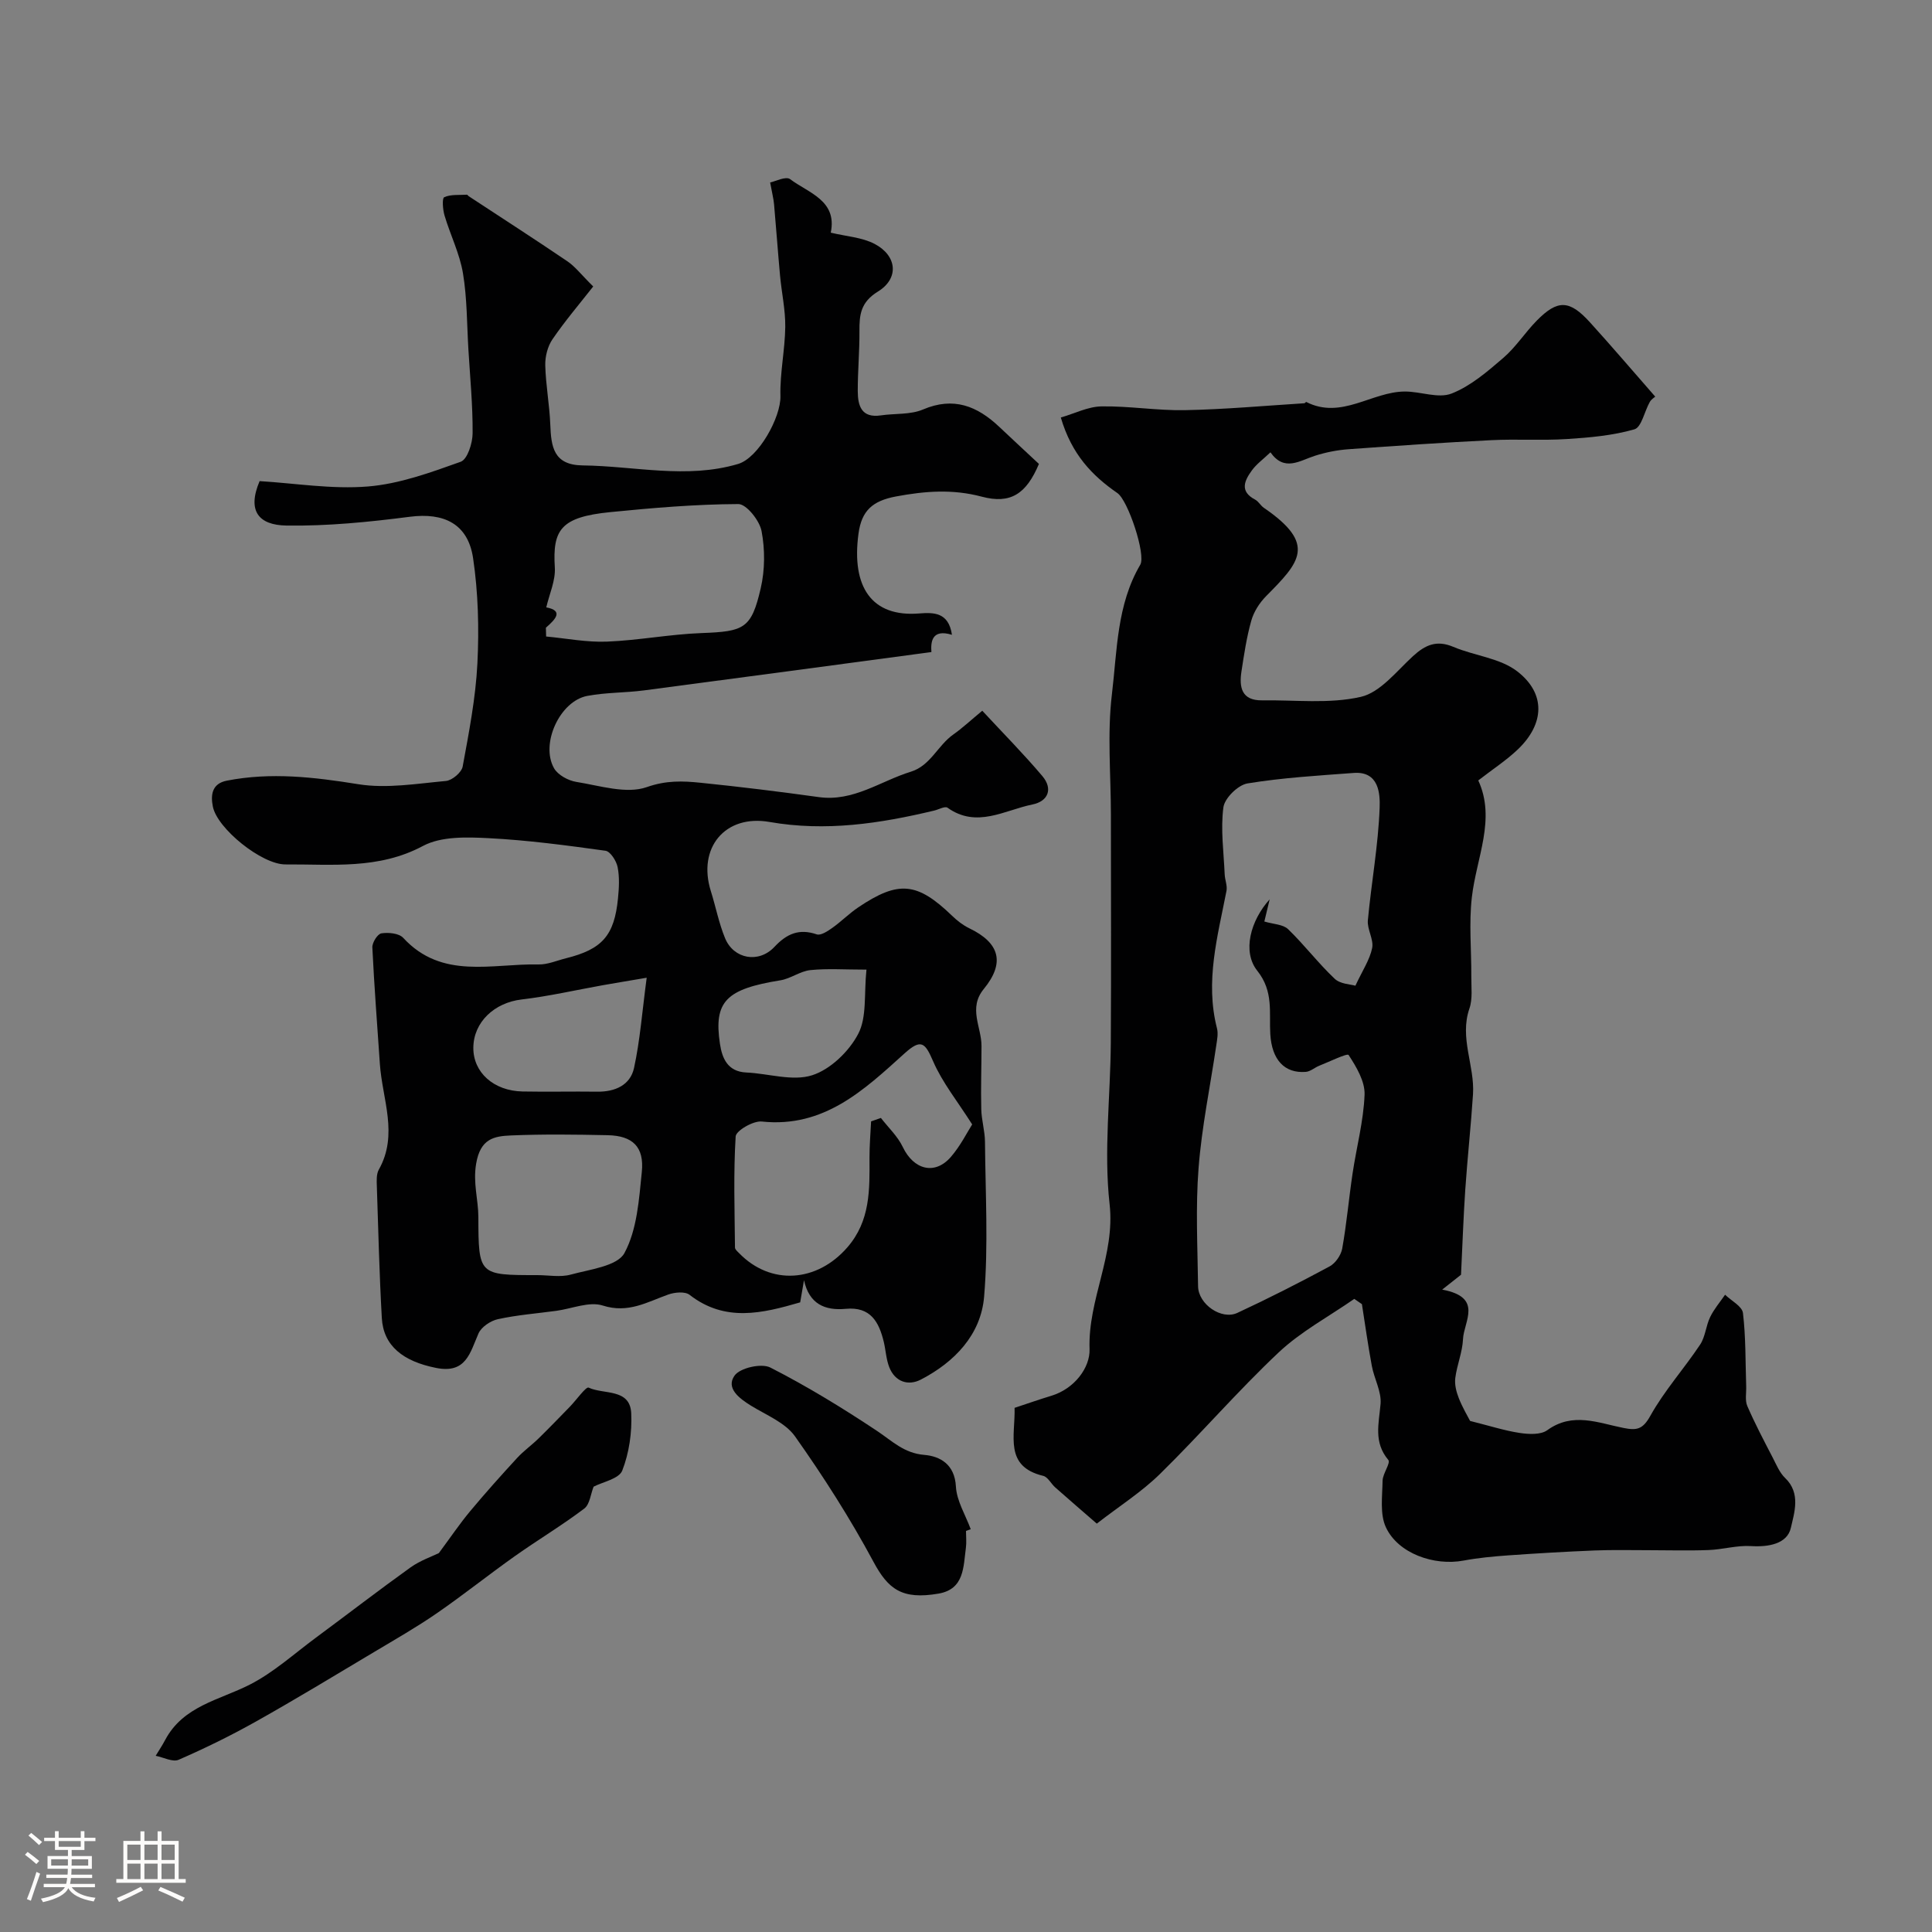 <svg enable-background="new 0 0 400 400" viewBox="0 0 400 400" xmlns="http://www.w3.org/2000/svg"><rect x="0" y="0" width="400" height="400" fill="#808080" stroke="none"/><path d="m5.17 384 .55-.58c.85.61 1.65 1.24 2.4 1.87l-.59.64c-.83-.73-1.62-1.38-2.36-1.93m1.22 9.53-.82-.34c.71-1.76 1.37-3.64 1.98-5.63.24.13.5.25.76.36-.6 1.67-1.24 3.54-1.92 5.61m-.5-13.5.57-.54c.56.44 1.31 1.06 2.26 1.87l-.64.64c-.68-.66-1.41-1.32-2.19-1.97m3.25.46h2.24v-1.36h.77v1.36h4.57v-1.36h.76v1.36h2.28v.69h-2.28v1.84h-2.64v1.26h4.18v2.64h-4.21c0 .45-.02.86-.05 1.21h4.32v.69h-4.38c-.04.34-.1.75-.19 1.22h5.15v.69h-4.82c.87 1.19 2.51 1.92 4.93 2.19-.17.31-.3.57-.37.76-2.77-.49-4.52-1.41-5.26-2.76-.56 1.26-2.3 2.23-5.24 2.9-.12-.24-.26-.48-.43-.72 2.73-.55 4.38-1.34 4.96-2.38h-4.38v-.69h4.65c.1-.38.17-.79.21-1.22h-4.32v-.69h4.4c.03-.34.05-.75.05-1.21h-4.2v-2.64h4.23v-1.26h-2.69v-1.84h-2.24zm1.46 4.46v1.29h3.45c.01-.4.02-.57.01-.53v-.32-.45h-3.46zm1.55-2.59h4.57v-1.19h-4.57zm6.11 2.59h-3.42v.77c-.01.19-.01.37-.02.53h3.44v-1.29z" fill="#fcfbfa"/><path d="m32.63 379.16h.82v1.98h3.54v7.89h1.46v.78h-14.37v-.78h1.46v-7.89h3.54v-1.98h.82v1.98h2.73zm-3.49 11.48.5.73c-1.61.82-3.28 1.63-5 2.41-.13-.27-.28-.55-.44-.82 1.75-.72 3.4-1.49 4.94-2.32m-2.78-5.55h2.73v-3.18h-2.73zm0 3.95h2.73v-3.2h-2.73zm3.54-3.95h2.73v-3.18h-2.73zm0 3.95h2.73v-3.2h-2.73zm7.89 4.68c-1.84-.92-3.51-1.7-5.02-2.32l.45-.73c1.89.8 3.57 1.55 5.04 2.23zm-1.62-11.81h-2.73v3.18h2.73zm-2.73 7.13h2.73v-3.2h-2.73z" fill="#fcfbfa"/><g fill="#010102"><path d="m166.46 265.05c-.26 1.52-.52 3.04-.79 4.59-7.85 2.28-15.55 4.16-22.9-1.56-.94-.73-3.06-.54-4.39-.07-4.4 1.56-8.31 3.97-13.58 2.29-2.8-.9-6.38.65-9.61 1.09-4.04.55-8.13.86-12.1 1.73-1.52.33-3.43 1.61-4.02 2.95-1.76 4.01-2.56 8.39-8.8 7.14-6.81-1.36-10.9-4.56-11.22-10.34-.51-9.09-.73-18.2-1.03-27.3-.04-1.14-.11-2.48.41-3.41 4.1-7.28.72-14.57.22-21.86-.55-8.05-1.17-16.09-1.56-24.15-.05-.99 1.08-2.79 1.87-2.91 1.46-.23 3.64-.02 4.52.93 8.04 8.73 18.39 5.29 28.01 5.51 1.89.04 3.8-.81 5.69-1.28 7.5-1.87 10.01-4.69 10.77-12.41.21-2.15.34-4.39-.08-6.47-.26-1.29-1.5-3.24-2.51-3.38-8.06-1.12-16.16-2.2-24.27-2.61-4.51-.23-9.76-.39-13.51 1.61-9.22 4.93-18.85 3.76-28.47 3.83-4.9.03-14.13-7.41-15.04-11.97-.49-2.44-.18-4.77 2.88-5.37 9.13-1.79 18.09-.74 27.21.73 5.88.95 12.13-.12 18.17-.67 1.28-.12 3.24-1.77 3.46-2.98 1.3-7.07 2.69-14.19 3.05-21.35.36-7.24.17-14.63-.89-21.79-1.06-7.15-6.07-9.48-13.09-8.58-8.47 1.09-17.05 1.95-25.57 1.82-5.67-.09-8.19-2.96-5.54-9.2 7.32.44 14.95 1.72 22.43 1.11 6.52-.53 12.97-2.89 19.21-5.12 1.39-.5 2.45-3.85 2.46-5.9.04-5.76-.52-11.53-.87-17.3-.32-5.28-.26-10.63-1.13-15.83-.68-4.08-2.62-7.93-3.81-11.94-.37-1.23-.54-3.58-.07-3.8 1.36-.62 3.11-.42 4.7-.52.12-.01.23.22.37.31 6.81 4.48 13.67 8.89 20.42 13.47 1.63 1.1 2.87 2.77 5.36 5.22-2.81 3.58-5.83 7.12-8.44 10.94-1 1.46-1.53 3.57-1.49 5.36.1 4.1.88 8.17 1.04 12.27.18 4.59.64 8.41 6.72 8.48 10.73.12 21.48 2.86 32.16-.3 4.23-1.25 8.89-9.69 8.77-14.07-.12-4.76.94-9.54 1-14.31.04-3.53-.75-7.06-1.08-10.61-.45-4.92-.8-9.85-1.24-14.78-.1-1.14-.4-2.25-.81-4.51 1.01-.2 3.25-1.35 4.13-.69 3.83 2.88 9.8 4.4 8.42 11.08 3.17.77 6.47.95 9.12 2.35 4.61 2.45 5.07 7.12.65 9.84-3.59 2.21-3.86 4.8-3.83 8.22.03 4.13-.36 8.27-.35 12.4.01 3.03.76 5.62 4.79 5.02 2.91-.43 6.11-.11 8.72-1.22 6.34-2.7 11.23-.71 15.79 3.6 2.78 2.63 5.59 5.22 8.21 7.67-2.62 6.23-5.89 8.36-11.83 6.78-6.05-1.61-11.74-1.17-17.78-.04-4.84.91-7.11 2.93-7.75 7.71-1.49 11.06 2.75 17.3 12.56 16.51 3.03-.24 6.11-.25 6.79 4.42-4.25-1.31-4.4 1.6-4.25 3.57-20.23 2.71-39.87 5.36-59.52 7.94-3.9.51-7.89.41-11.74 1.14-5.67 1.08-9.74 9.93-6.87 14.98.79 1.39 2.92 2.55 4.59 2.82 4.88.78 10.39 2.57 14.62 1.08 4-1.41 7.42-1.28 11.11-.9 8.18.83 16.35 1.84 24.49 2.97 7.17 1 12.77-3.32 19.07-5.26 4.06-1.25 5.56-5.44 8.78-7.7 1.85-1.3 3.52-2.87 6-4.92 4.34 4.68 8.57 8.95 12.44 13.53 2.23 2.64 1.22 5.22-2.06 5.88-5.77 1.17-11.53 4.99-17.59.66-.51-.36-1.81.38-2.74.6-11.23 2.69-22.48 4.39-34.09 2.36-9.22-1.62-14.96 5.37-12.16 14.31 1.02 3.24 1.66 6.63 2.95 9.76 1.78 4.32 6.97 5.26 10.22 1.79 2.55-2.72 5.1-3.84 8.76-2.59.83.28 2.25-.65 3.19-1.32 1.87-1.32 3.5-2.99 5.4-4.27 8.36-5.63 12.21-5.22 19.44 1.75 1.04 1.01 2.25 1.95 3.55 2.58 6.3 3.02 7.45 7.14 3 12.57-3.26 3.98-.47 7.86-.47 11.78 0 4.36-.16 8.73-.05 13.09.05 2.26.75 4.51.77 6.77.09 10.69.71 21.44-.18 32.06-.66 7.88-6.12 13.55-13.1 17.17-2.59 1.34-5.34.49-6.54-2.57-.64-1.64-.72-3.49-1.13-5.23-1-4.14-2.74-7.34-7.88-6.85-4.31.4-7.57-.99-8.64-5.93zm34.82-32.25c-3.04-4.79-6.18-8.67-8.09-13.08-1.65-3.8-2.44-4.77-5.92-1.62-8.38 7.58-16.7 15.46-29.55 14.1-1.76-.19-5.34 1.9-5.41 3.09-.47 7.64-.21 15.33-.14 23 0 .39.51.81.85 1.16 6.56 6.74 16.11 6.05 22.41-1.19 4.8-5.52 4.62-11.98 4.59-18.56-.01-2.51.21-5.02.33-7.53.68-.24 1.35-.47 2.03-.71 1.54 1.99 3.47 3.79 4.53 6.01 2.24 4.7 6.61 5.9 9.94 2.08 2.01-2.32 3.41-5.16 4.43-6.75zm-88.26-102.84c.02.61.03 1.21.05 1.82 4.2.39 8.42 1.23 12.6 1.06 6.54-.26 13.04-1.53 19.59-1.77 8.8-.33 10.3-.89 12.24-9.28.88-3.79.9-8.03.17-11.85-.42-2.18-3.13-5.58-4.8-5.58-8.85.04-17.72.79-26.54 1.67-10.22 1.02-11.95 3.63-11.46 11.46.17 2.7-1.13 5.5-1.77 8.26 3.58.68 1.99 2.41-.08 4.21zm-1.79 134.04c2.32 0 4.78.49 6.94-.11 3.94-1.08 9.65-1.74 11.12-4.47 2.61-4.84 3.01-11.05 3.59-16.77.53-5.21-1.89-7.51-7.07-7.62-6.67-.14-13.34-.23-20 .05-3.52.15-6.35.65-7.23 5.85-.68 4.01.45 7.4.46 11.06.03 12.01.1 12.01 12.19 12.01zm22.66-61.57c-4.1.7-6.63 1.11-9.15 1.56-5.58 1-11.13 2.28-16.75 2.94-5.61.66-9.95 4.66-9.99 9.99-.04 5.1 4.2 8.94 10.19 9.06 5.15.1 10.3-.03 15.45.04 3.69.05 6.85-1.34 7.63-4.91 1.24-5.68 1.67-11.54 2.62-18.68zm45.5-1.68c-4.6 0-8.13-.26-11.61.1-2.11.22-4.07 1.76-6.19 2.11-11.25 1.81-13.86 4.36-12.53 13.17.45 2.97 1.58 5.74 5.45 5.92 4.59.2 9.57 1.87 13.63.57 3.78-1.2 7.63-4.92 9.53-8.54 1.84-3.47 1.19-8.24 1.72-13.33z"/><path d="m304.37 294.19c4.12 1.03 7.17 2.02 10.3 2.49 1.86.28 4.33.4 5.67-.57 5.28-3.83 10.56-1.5 15.78-.47 2.73.54 3.98.34 5.56-2.5 2.9-5.21 6.98-9.75 10.31-14.75 1.09-1.64 1.2-3.9 2.08-5.71.8-1.65 2.04-3.09 3.09-4.62 1.29 1.25 3.53 2.39 3.7 3.78.6 5 .5 10.08.67 15.14.05 1.39-.28 2.94.23 4.12 1.59 3.67 3.46 7.21 5.3 10.76.74 1.44 1.4 3.06 2.53 4.14 3.3 3.15 1.89 7.22 1.19 10.32-.75 3.32-4.61 4.01-8.27 3.78-2.89-.18-5.84.71-8.77.82-4.18.16-8.37.03-12.55.03-3.69 0-7.39-.09-11.07.06-5.94.24-11.89.59-17.82 1.01-3.1.22-6.22.51-9.28 1.08-6.13 1.15-13.58-1.48-16.09-6.9-1.27-2.74-.73-6.4-.68-9.64.03-1.48 1.72-3.67 1.18-4.3-3.08-3.67-1.95-7.51-1.6-11.59.22-2.55-1.32-5.22-1.81-7.88-.79-4.24-1.38-8.52-2.05-12.78-.53-.36-1.05-.73-1.58-1.09-5.26 3.66-11.05 6.75-15.66 11.09-8.52 8.02-16.19 16.94-24.55 25.14-3.82 3.75-8.44 6.68-13.1 10.3-2.98-2.59-5.81-5.02-8.61-7.5-.87-.77-1.52-2.16-2.49-2.39-8.13-1.96-5.77-8.29-5.92-14.08 2.46-.81 5-1.71 7.58-2.49 4.85-1.46 8.07-5.87 7.94-9.66-.35-10.32 5.34-19.43 4.15-30.03-1.23-11 .18-22.28.25-33.43.1-15.7.02-31.4.02-47.1 0-8.36-.78-16.81.21-25.04 1.09-9.04.99-18.51 5.87-26.81 1.21-2.05-2.52-13.3-4.73-14.83-5.23-3.62-9.48-8.01-11.72-15.65 2.87-.83 5.62-2.25 8.39-2.3 5.76-.1 11.54.89 17.29.78 8.25-.16 16.49-.91 24.74-1.43.14-.01.33-.3.39-.27 7.3 3.72 13.57-2.15 20.45-2.16 3.25 0 6.9 1.49 9.64.42 3.94-1.54 7.42-4.55 10.71-7.38 2.6-2.23 4.5-5.25 6.92-7.71 4.33-4.4 6.78-4.33 11.02.34 4.49 4.94 8.82 10.03 13.52 15.39-.16.15-.8.53-1.12 1.09-1.11 1.94-1.72 5.26-3.2 5.68-4.49 1.29-9.28 1.71-13.98 2.01-5.18.33-10.4-.03-15.58.23-9.89.49-19.77 1.16-29.65 1.88-2.31.17-4.65.63-6.86 1.33-3.23 1.02-6.37 3.41-9.28-.69-1.51 1.44-2.89 2.43-3.84 3.74-1.52 2.09-2.61 4.33.67 6.05.71.37 1.13 1.24 1.81 1.7 11.05 7.56 7.39 11.28.45 18.3-1.35 1.37-2.53 3.21-3.05 5.05-.97 3.43-1.5 7-2.04 10.53-.5 3.27.02 6.04 4.28 5.98 6.83-.1 13.9.77 20.42-.72 4.04-.92 7.4-5.3 10.8-8.42 2.55-2.34 4.9-3.4 8.35-1.94 4.37 1.85 9.66 2.31 13.24 5.07 5.98 4.61 5.64 10.89.16 16.14-2.35 2.25-5.12 4.05-8.22 6.45 3.7 8.01-.39 15.97-1.33 24.2-.62 5.41-.08 10.95-.11 16.43-.02 2.21.3 4.58-.39 6.59-2.11 6.1 1.12 11.84.74 17.76-.43 6.58-1.15 13.14-1.6 19.72-.38 5.6-.57 11.2-.88 17.64-.27.21-1.59 1.26-3.9 3.08 8.58 1.59 4.47 6.58 4.31 10.26-.12 2.7-1.26 5.35-1.6 8.06-.17 1.34.22 2.86.73 4.16.77 1.95 1.85 3.76 2.34 4.71zm-23.75-90.11c1.47-3.16 2.98-5.38 3.47-7.8.36-1.77-1.06-3.86-.89-5.73.72-7.79 2.16-15.54 2.44-23.34.1-2.81-.1-7.57-5.37-7.18-7.35.55-14.73.98-21.99 2.17-1.96.32-4.74 3.05-4.99 4.96-.6 4.54.07 9.25.27 13.89.05 1.14.58 2.33.37 3.4-1.83 9.4-4.46 18.73-1.97 28.44.28 1.07.04 2.32-.13 3.46-1.25 8.5-3.02 16.96-3.68 25.5-.63 8.11-.21 16.31-.1 24.47.05 3.7 4.84 7.03 8.13 5.5 6.46-3 12.82-6.24 19.09-9.62 1.21-.65 2.37-2.32 2.62-3.69.92-5.14 1.37-10.36 2.14-15.52.81-5.46 2.28-10.87 2.49-16.35.1-2.75-1.7-5.76-3.31-8.22-.27-.41-3.98 1.4-6.08 2.23-.95.38-1.83 1.2-2.78 1.27-4.43.35-7.03-2.53-7.35-7.81-.27-4.46.73-8.83-2.69-13.12-3.16-3.96-1.41-10.41 2.56-14.79-.49 2.07-.91 3.81-1.1 4.59 1.87.56 3.88.58 4.92 1.59 3.37 3.25 6.22 7.03 9.62 10.24 1.17 1.14 3.37 1.17 4.31 1.46z"/><path d="m90.86 321.55c2.44-3.29 4.32-6.08 6.46-8.65 3.14-3.77 6.42-7.43 9.74-11.04 1.36-1.48 3.03-2.66 4.47-4.07 2.18-2.13 4.29-4.33 6.42-6.51 1.36-1.39 3.37-4.25 3.92-3.99 3.11 1.47 8.58.11 8.82 5.32.18 3.95-.43 8.2-1.86 11.86-.67 1.71-4.08 2.36-5.93 3.33-.6 1.48-.78 3.66-1.94 4.54-4.64 3.5-9.65 6.5-14.39 9.86-5.45 3.86-10.68 8.05-16.18 11.84-4.18 2.88-8.61 5.41-12.98 8.02-8.08 4.82-16.13 9.71-24.34 14.32-5.21 2.93-10.6 5.57-16.08 7.96-1.23.54-3.16-.51-4.76-.82.66-1.09 1.37-2.15 1.96-3.27 3.75-7.07 11.2-8.25 17.51-11.46 4.93-2.51 9.18-6.38 13.68-9.71 6.56-4.85 13.02-9.84 19.65-14.59 1.99-1.41 4.41-2.24 5.83-2.94z"/><path d="m200 316.96c0 1.16.13 2.35-.02 3.49-.54 3.96-.31 8.57-5.67 9.49-7.59 1.31-10.44-.94-13.48-6.61-4.82-8.97-10.34-17.62-16.22-25.93-2.02-2.86-5.96-4.42-9.14-6.38-2.46-1.52-5.22-3.63-3.39-6.22 1.13-1.6 5.57-2.6 7.4-1.67 7.63 3.89 14.98 8.39 22.12 13.14 3.11 2.07 5.55 4.6 9.76 4.95 3.25.27 6.3 1.93 6.55 6.54.16 3 1.99 5.9 3.07 8.85-.34.11-.66.23-.98.35z"/></g></svg>